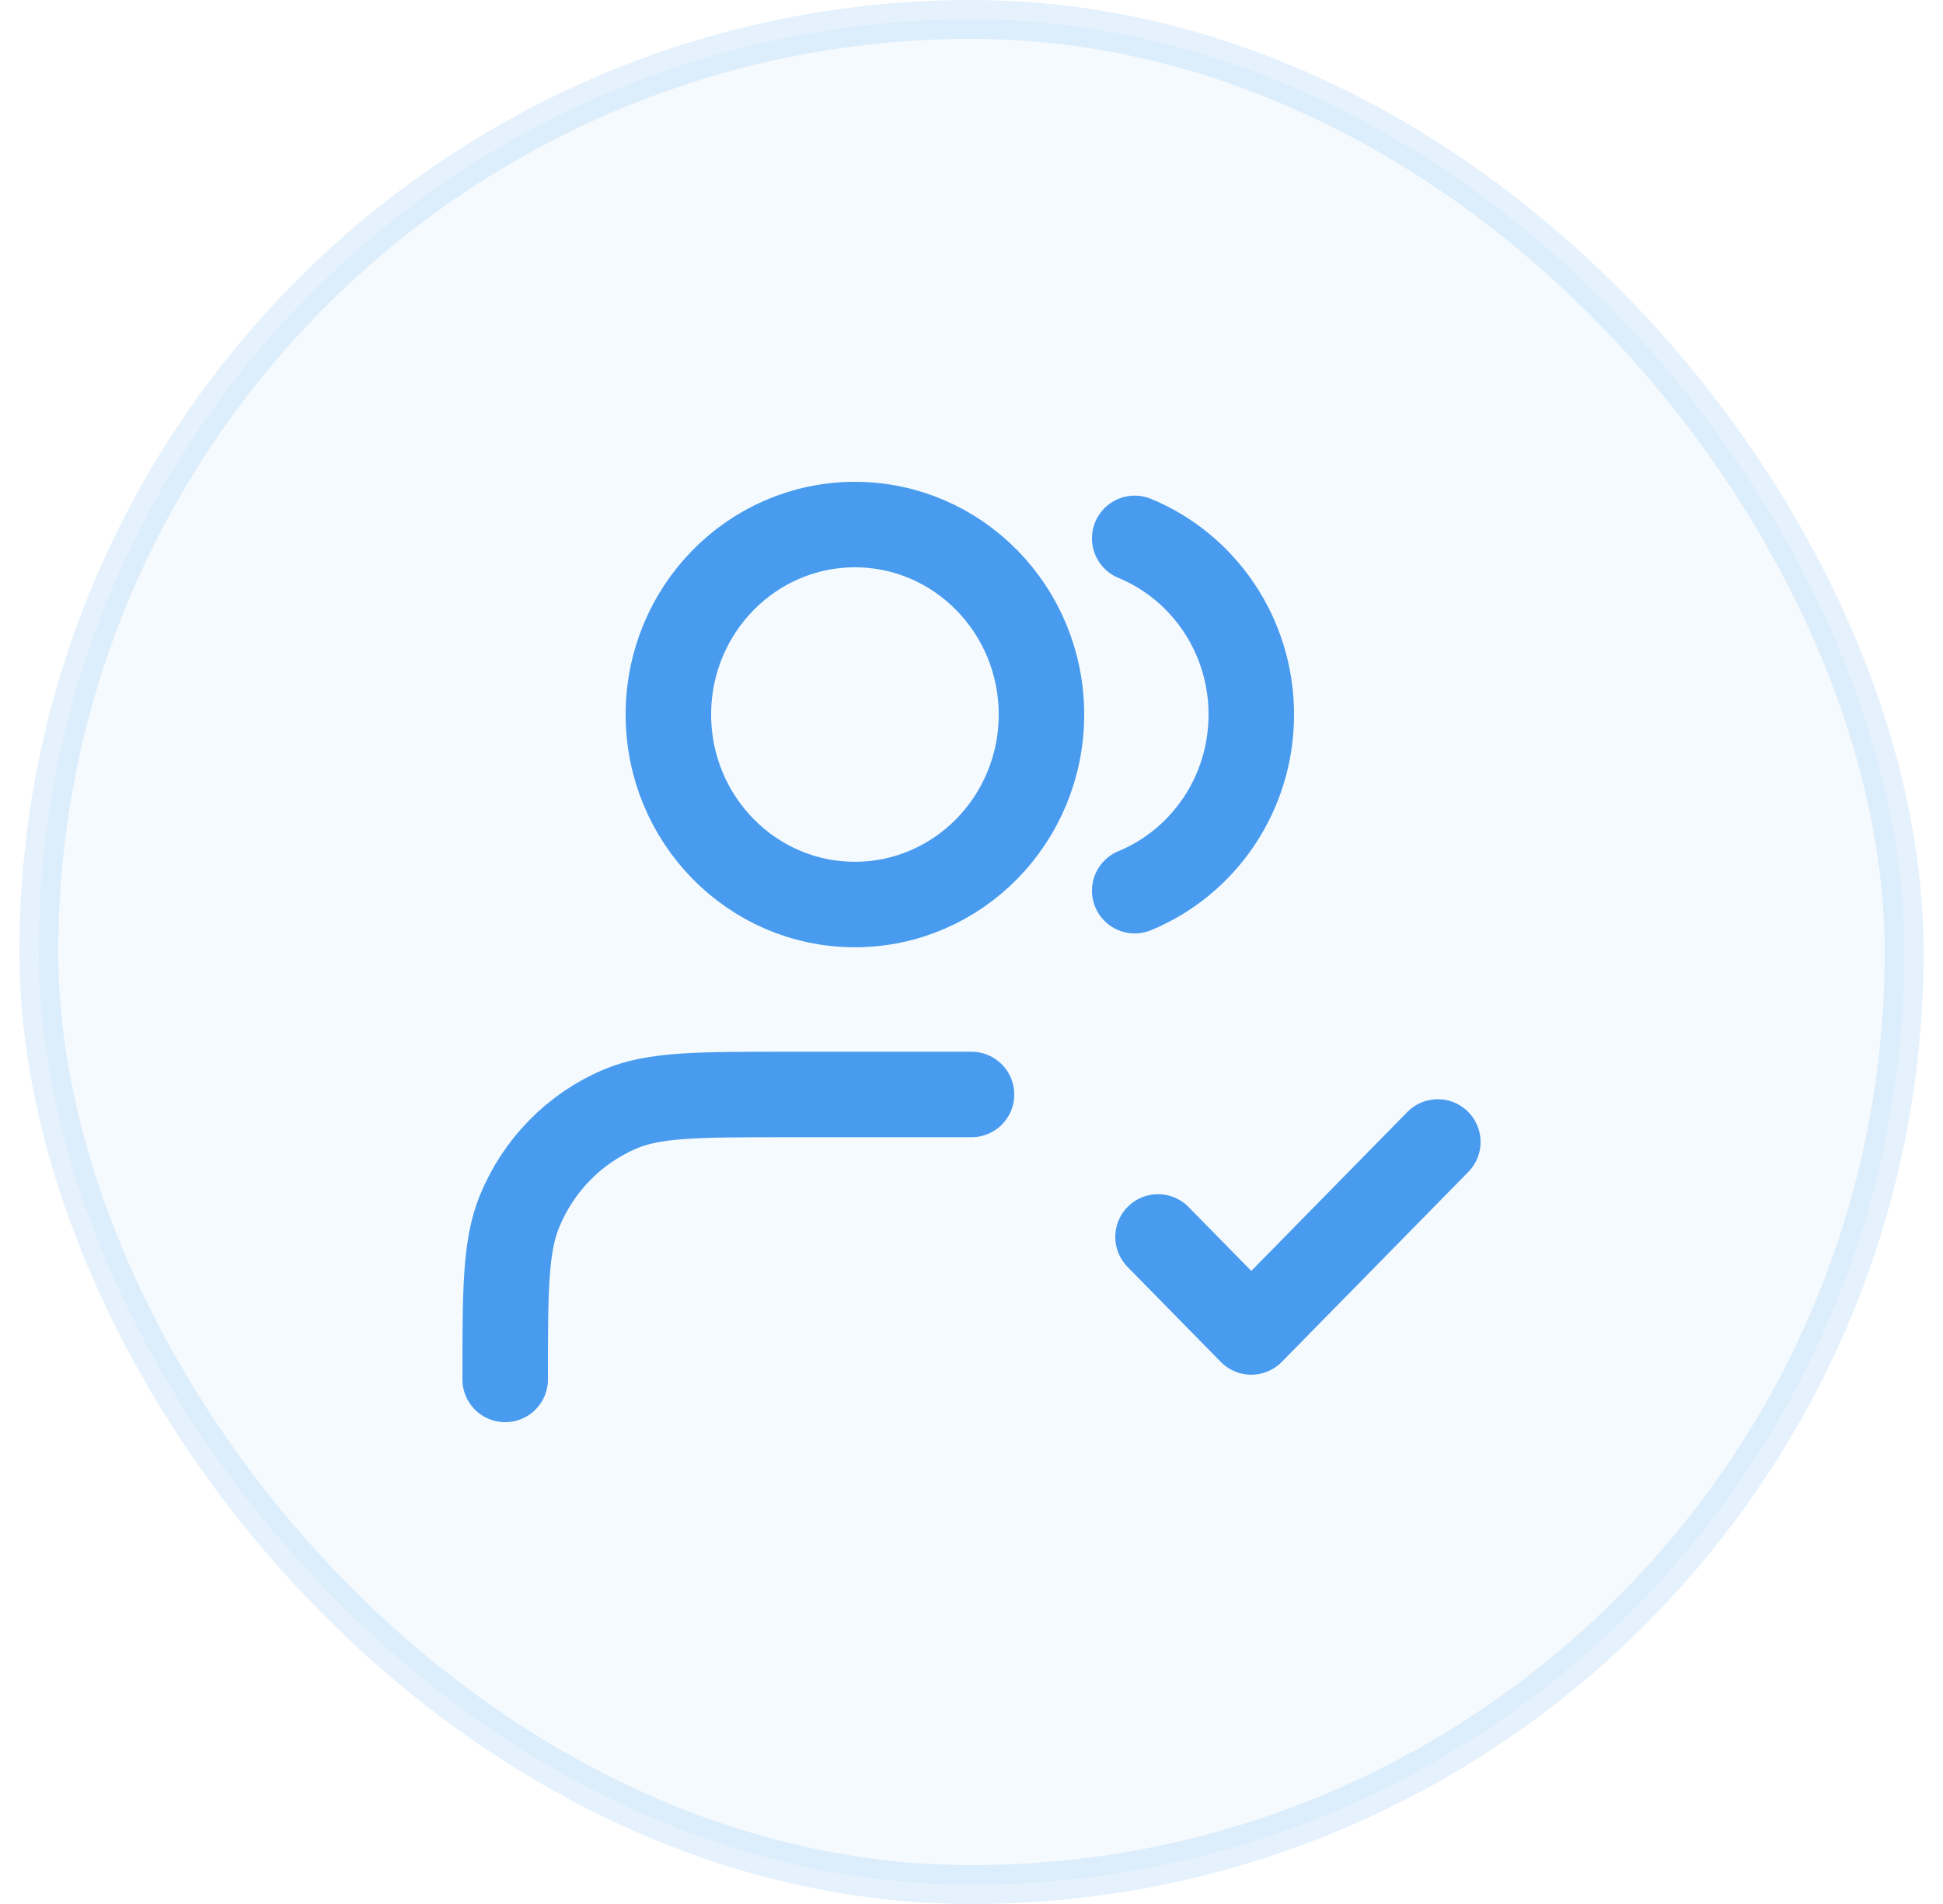 <svg width="50" height="49" viewBox="0 0 50 49" fill="none" xmlns="http://www.w3.org/2000/svg">
<rect x="1" y="0.5" width="48" height="48" rx="24" fill="#3993ED" fill-opacity="0.05"/>
<path d="M29.8 31.833L32.2 34.278L37 29.389M25 28.167H20.2C17.963 28.167 16.845 28.167 15.963 28.539C14.787 29.035 13.852 29.987 13.365 31.185C13 32.083 13 33.222 13 35.5M29.2 13.855C30.959 14.581 32.2 16.337 32.2 18.389C32.2 20.441 30.959 22.197 29.2 22.922M26.8 18.389C26.8 21.089 24.651 23.278 22 23.278C19.349 23.278 17.2 21.089 17.2 18.389C17.2 15.689 19.349 13.5 22 13.5C24.651 13.5 26.8 15.689 26.8 18.389Z" stroke="#489BEE" stroke-width="2.2" stroke-linecap="round" stroke-linejoin="round"/>
<rect x="1" y="0.5" width="48" height="48" rx="24" stroke="#3993ED" stroke-opacity="0.13"/>
</svg>
